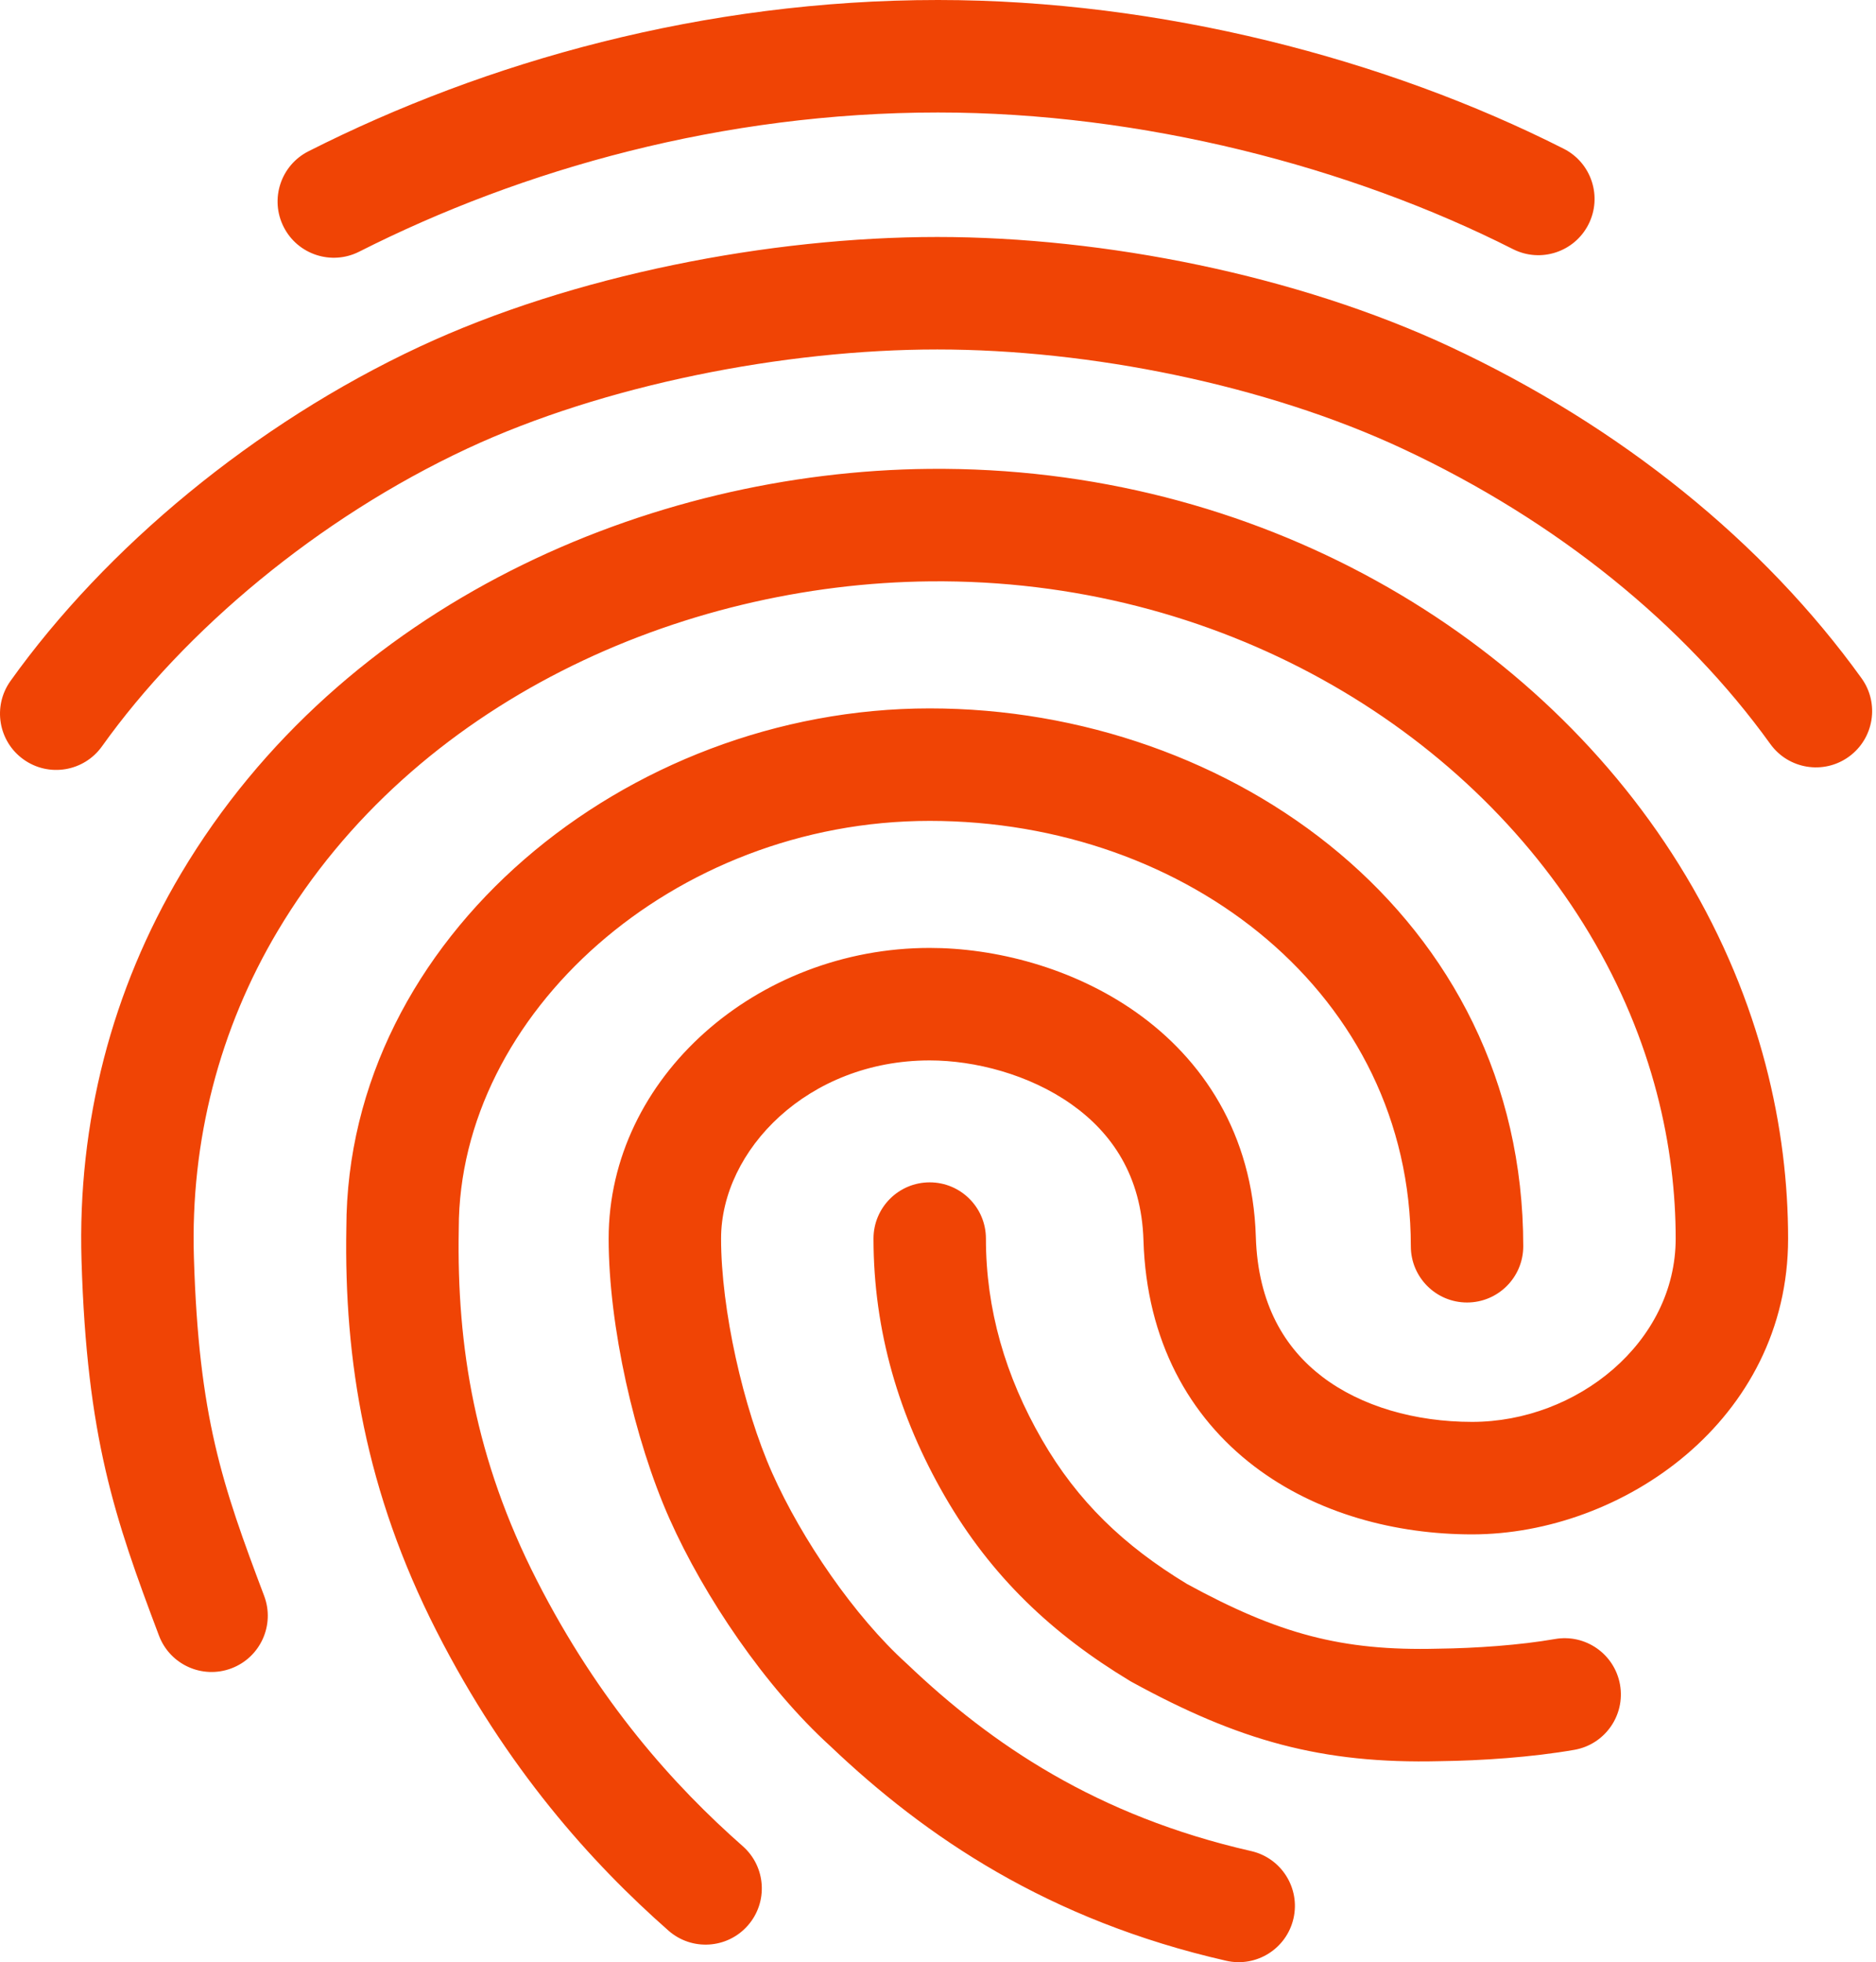 <svg width="287" height="300" viewBox="0 0 287 300" fill="none" xmlns="http://www.w3.org/2000/svg">
<path fill-rule="evenodd" clip-rule="evenodd" d="M47.183 23.134C74.273 9.423 107.632 0 143.497 0C177.531 0 212.061 8.995 239.228 22.744C243.465 24.889 245.162 30.062 243.017 34.3C240.873 38.538 235.699 40.234 231.461 38.09C206.602 25.508 174.722 17.199 143.497 17.199C110.6 17.199 79.885 25.859 54.949 38.479C50.712 40.624 45.538 38.927 43.393 34.69C41.249 30.452 42.945 25.278 47.183 23.134ZM64.181 53.013C87.643 42.061 117.834 36.232 143.385 36.232C168.971 36.232 198.406 42.074 221.84 53.013C247.962 65.207 269.816 82.905 284.789 103.701C287.564 107.555 286.689 112.929 282.835 115.704C278.981 118.479 273.607 117.604 270.832 113.75C257.754 95.586 238.311 79.682 214.565 68.597C193.651 58.835 166.739 53.431 143.385 53.431C119.995 53.431 92.341 58.849 71.456 68.597C48.715 79.213 28.33 96.29 15.598 114.114C12.837 117.978 7.466 118.873 3.601 116.112C-0.263 113.352 -1.158 107.981 1.603 104.116C16.142 83.764 38.892 64.818 64.181 53.013ZM142.149 71.686C192.182 71.205 235.801 96.971 257.917 133.918C269.521 153.303 273.553 172.78 273.553 189.372C273.553 217.133 248.168 234.593 225.215 234.593C213.675 234.593 201.48 231.504 191.853 224.163C181.961 216.621 175.399 205.03 174.933 189.632C174.634 179.782 170.098 173.205 163.907 168.831C157.431 164.255 149.099 162.128 142.231 162.128C123.583 162.128 110.313 175.872 110.313 189.372C110.313 200.159 113.683 215.219 118.14 225.221C122.648 235.34 130.725 247.119 138.651 254.291L138.733 254.365L138.813 254.441C151.673 266.693 167.791 277.634 191.411 283.014C196.041 284.069 198.94 288.678 197.886 293.308C196.831 297.939 192.222 300.838 187.591 299.783C160.355 293.58 141.588 280.821 127.027 266.968C117.081 257.937 107.733 244.124 102.429 232.22C97.059 220.166 93.114 202.731 93.114 189.372C93.114 164.691 115.858 144.929 142.231 144.929C152.116 144.929 164.043 147.868 173.832 154.785C183.907 161.903 191.643 173.248 192.124 189.111C192.436 199.427 196.588 206.146 202.281 210.487C208.238 215.029 216.497 217.394 225.215 217.394C241.248 217.394 256.354 205.245 256.354 189.372C256.354 175.575 253.011 159.209 243.16 142.751C224.267 111.189 186.411 88.46 142.314 88.884C104.089 89.252 63.342 107.299 42.482 142.344C33.584 157.292 29.122 174.375 29.663 192.228C30.403 216.664 33.983 226.981 40.41 243.993C42.088 248.436 39.847 253.398 35.404 255.076C30.962 256.755 25.999 254.514 24.321 250.071C17.501 232.019 13.29 219.74 12.472 192.749C11.832 171.642 17.121 151.324 27.703 133.547C52.296 92.231 99.338 72.097 142.149 71.686ZM52.986 187.733C53.037 143.381 95.801 108.307 142.231 108.307C188.433 108.307 233.035 140.087 233.035 190.54C233.035 195.29 229.185 199.14 224.436 199.14C219.686 199.14 215.836 195.29 215.836 190.54C215.836 152.167 181.74 125.506 142.231 125.506C102.978 125.506 70.185 155.064 70.185 187.813V187.892L70.183 187.971C69.854 205.957 72.721 223.164 82.103 241.568C91.651 260.295 103.134 273.025 113.629 282.264C117.194 285.402 117.54 290.836 114.402 294.4C111.264 297.965 105.83 298.311 102.265 295.173C90.463 284.785 77.492 270.39 66.78 249.379C55.917 228.071 52.624 208.004 52.986 187.733ZM142.231 180.772C146.981 180.772 150.831 184.622 150.831 189.372C150.831 200.179 153.798 210.405 159.418 220.134C164.854 229.545 171.934 236.325 181.583 242.17C195.566 249.801 205.258 252.446 219.931 252.071L219.99 252.069L220.049 252.069C225.787 252.001 232.536 251.527 237.892 250.593C242.57 249.777 247.025 252.909 247.841 257.587C248.657 262.266 245.525 266.72 240.846 267.536C234.329 268.673 226.632 269.188 220.31 269.266C202.141 269.721 189.468 266.09 173.167 257.171L173.009 257.084L172.854 256.991C161.022 249.855 151.652 241.076 144.525 228.736C137.552 216.664 133.632 203.498 133.632 189.372C133.632 184.622 137.482 180.772 142.231 180.772Z" fill="#F04405"/>
</svg>
